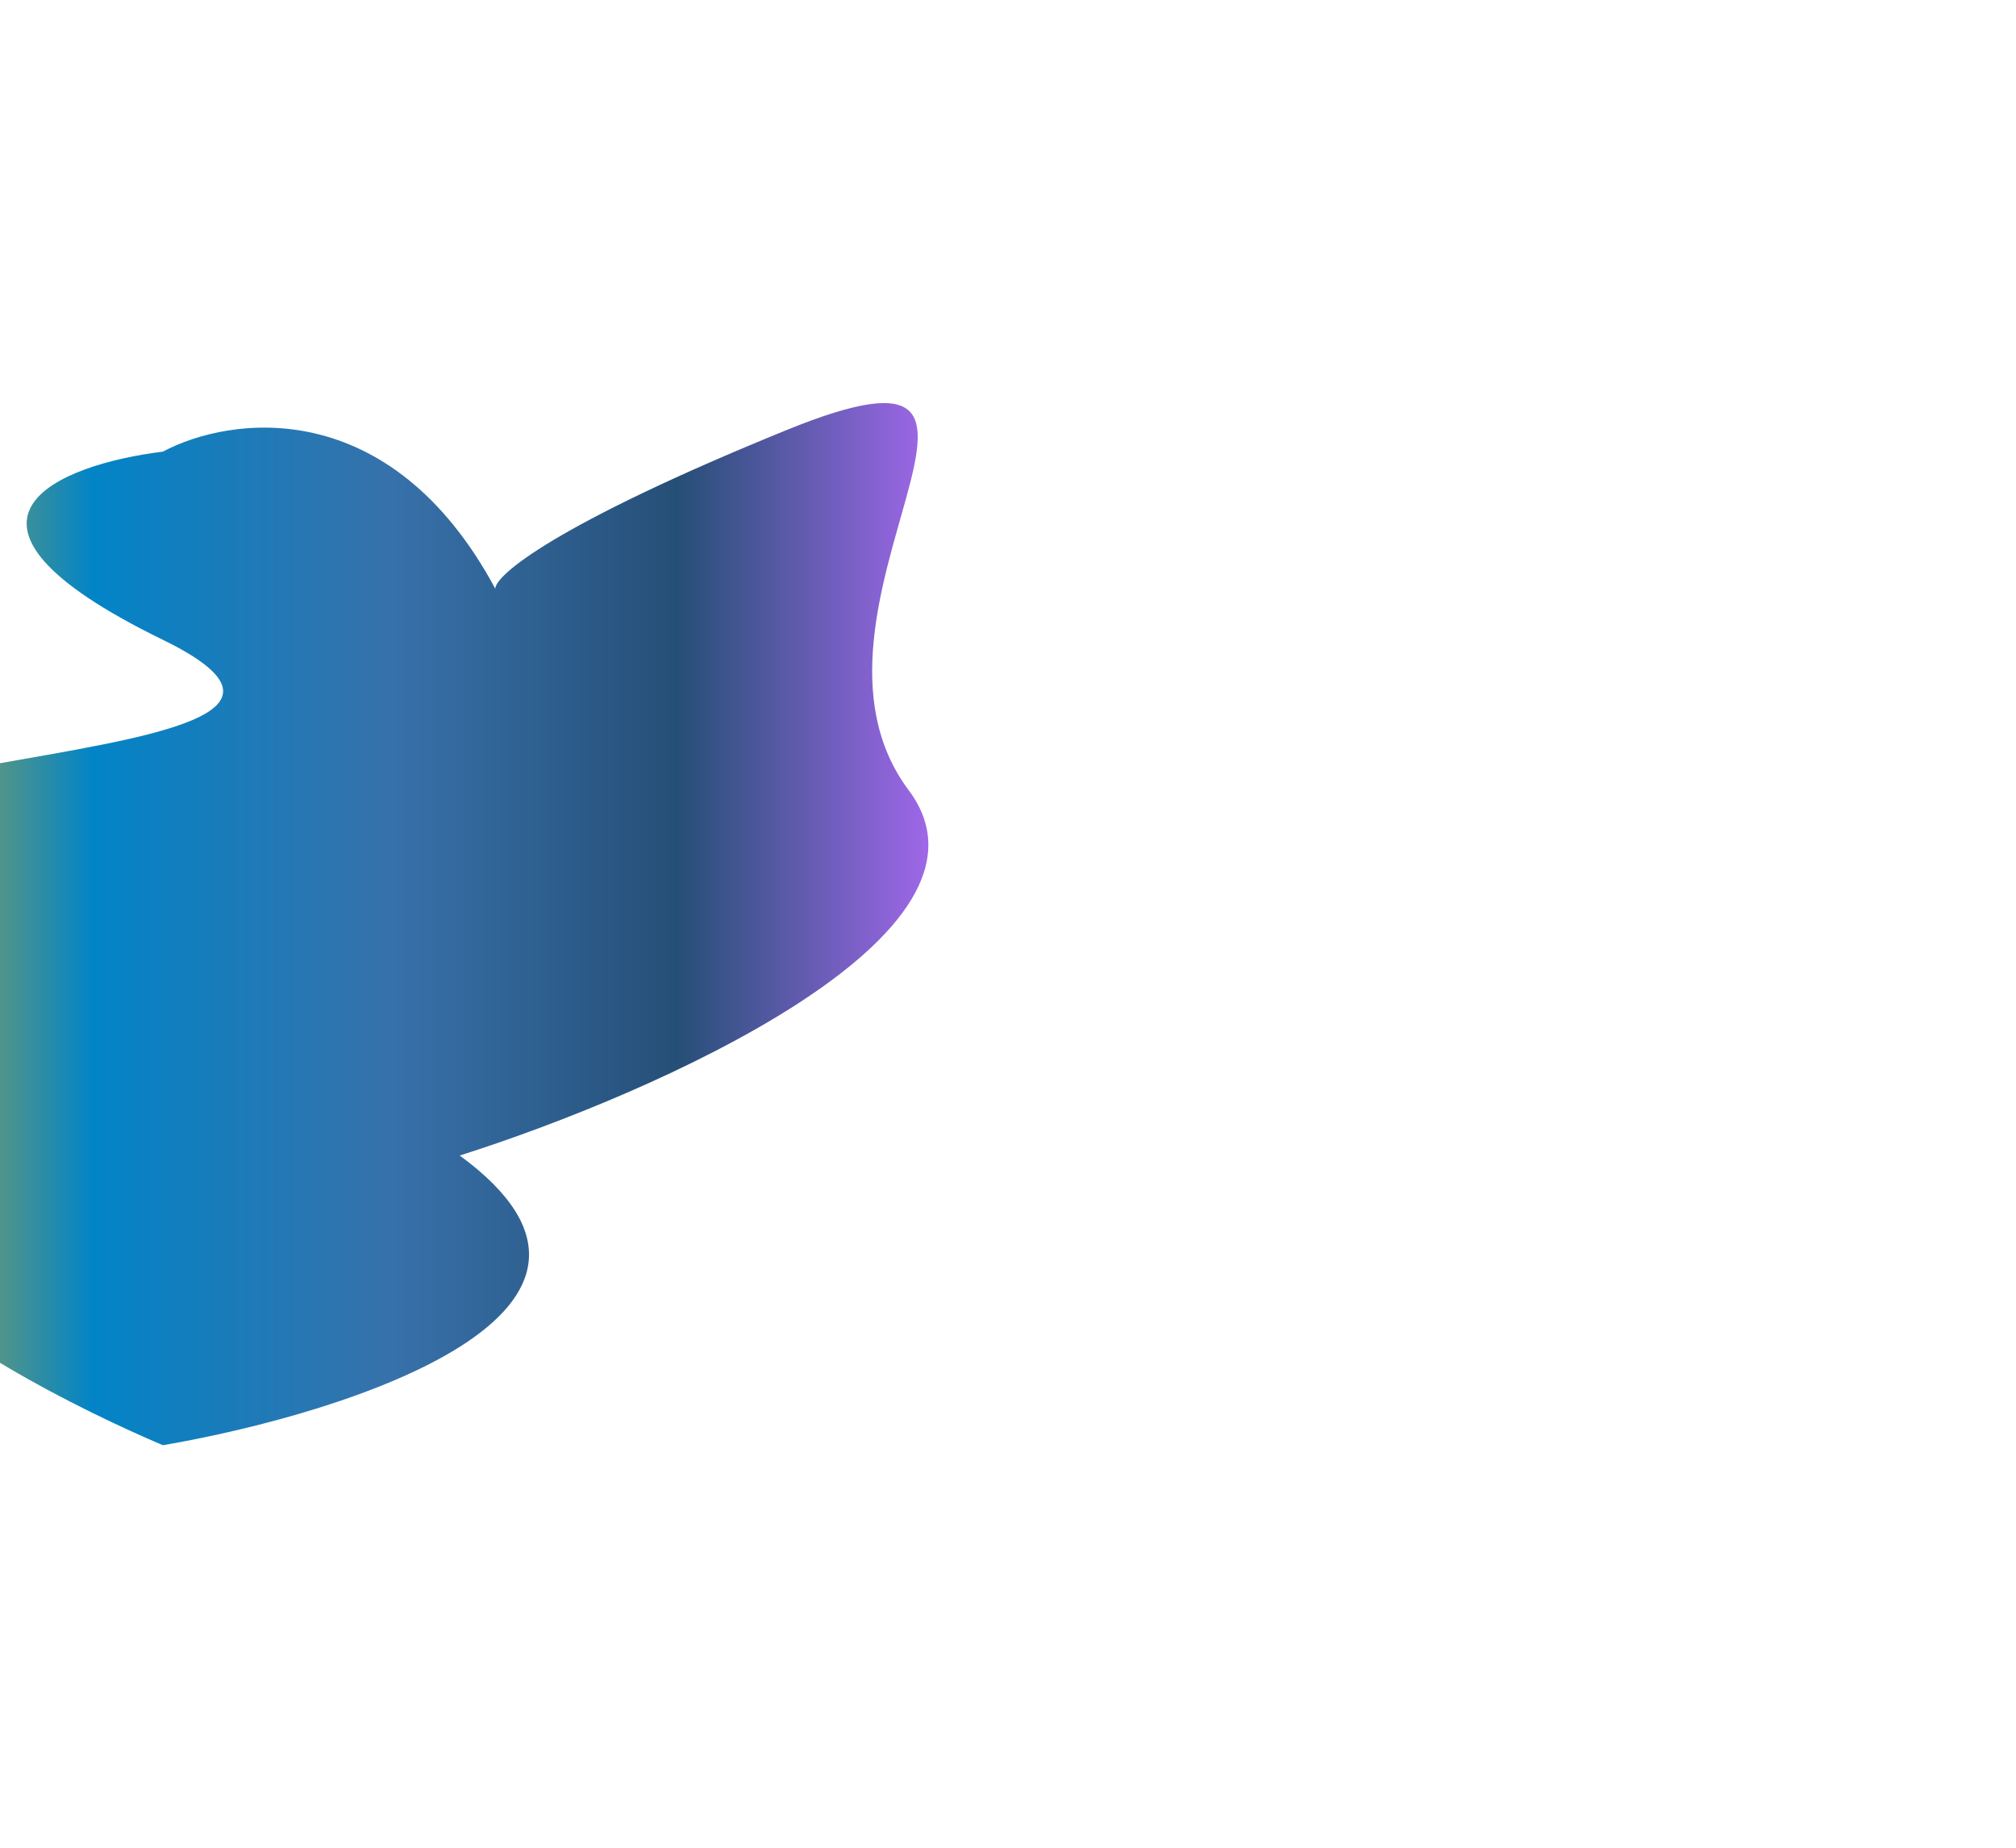 <svg width="578" height="530" viewBox="0 0 329 940" fill="none" xmlns="http://www.w3.org/2000/svg">
<g filter="url(#filter0_f_353_112)">
<path d="M-265.229 229.692C-231.173 211.479 -149.691 199.923 -96.211 299.402C-96.211 292.62 -66.612 266.996 51.785 218.764C199.781 158.474 45.478 310.33 114.01 401.896C168.836 475.149 -15.346 556.264 -114.29 587.666C-6.993 666.344 -170.209 718.671 -265.229 735C-305.872 717.792 -389.596 676.217 -399.35 647.579C-411.543 611.782 -399.35 572.593 -372.021 533.027C-350.158 501.375 -381.131 478.892 -399.35 471.607C-615.878 370.62 -108.404 401.896 -265.229 325.403C-390.689 264.208 -317.504 236.098 -265.229 229.692Z" fill="url(#paint0_linear_353_112)"/>
</g>
<defs>
<filter id="filter0_f_353_112" x="-659" y="0" width="988" height="940" filterUnits="userSpaceOnUse" color-interpolation-filters="sRGB">
<feFlood flood-opacity="0" result="BackgroundImageFix"/>
<feBlend mode="normal" in="SourceGraphic" in2="BackgroundImageFix" result="shape"/>
<feGaussianBlur stdDeviation="102.5" result="effect1_foregroundBlur_353_112"/>
</filter>
<linearGradient id="paint0_linear_353_112" x1="124" y1="470" x2="-454" y2="470" gradientUnits="userSpaceOnUse">
<stop stop-color="#9F67E8"/>
<stop offset="0.22" stop-color="#264F77"/>
<stop offset="0.47" stop-color="#3771AA"/>
<stop offset="0.735" stop-color="#0284C7"/>
<stop offset="1" stop-color="#FFB900"/>
</linearGradient>
</defs>
</svg>
